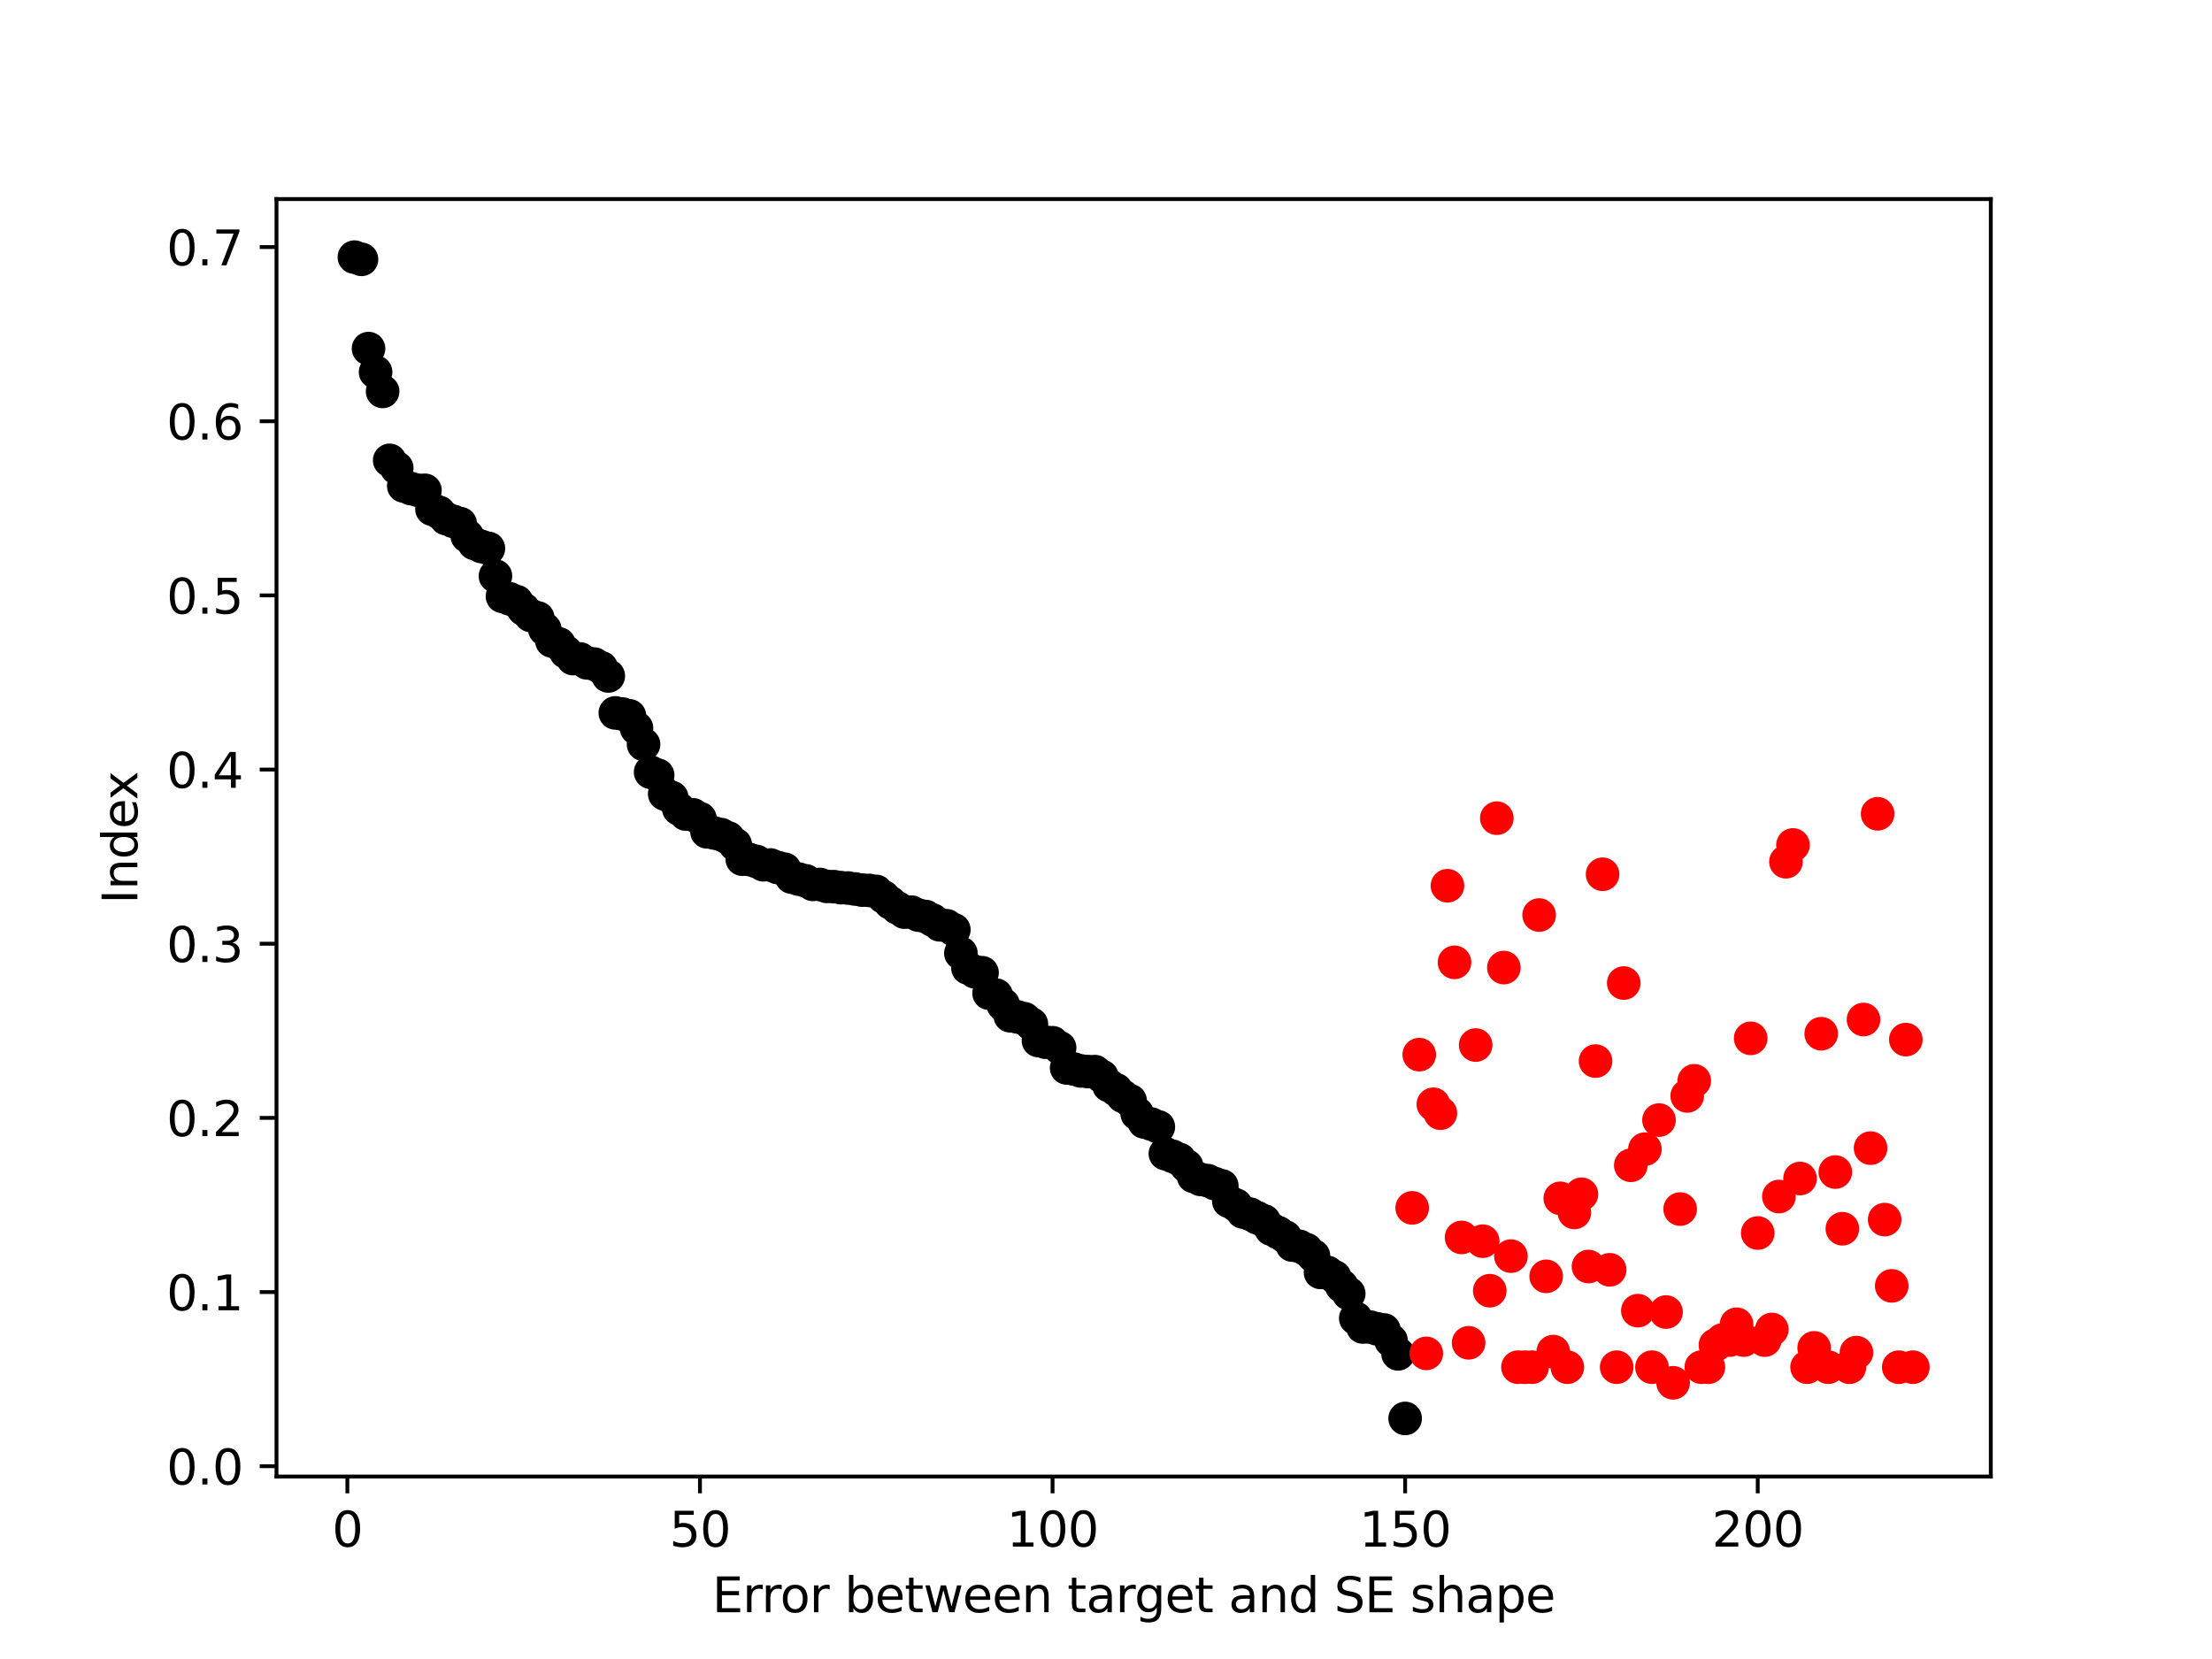 <?xml version="1.0" encoding="utf-8" standalone="no"?>
<!DOCTYPE svg PUBLIC "-//W3C//DTD SVG 1.1//EN"
  "http://www.w3.org/Graphics/SVG/1.1/DTD/svg11.dtd">
<svg height="345.6pt" version="1.1" viewBox="0 0 460.8 345.6" width="460.8pt" xmlns="http://www.w3.org/2000/svg" xmlns:xlink="http://www.w3.org/1999/xlink">
 <defs>
  <style type="text/css">*{stroke-linecap:butt;stroke-linejoin:round;}</style>
 </defs>
 <g id="figure_1">
  <g id="patch_1">
   <path d="M 0 345.6 
L 460.8 345.6 
L 460.8 0 
L 0 0 
z
" style="fill:#ffffff;"/>
  </g>
  <g id="axes_1">
   <g id="patch_2">
    <path d="M 57.6 307.584 
L 414.72 307.584 
L 414.72 41.472 
L 57.6 41.472 
z
" style="fill:#ffffff;"/>
   </g>
   <g id="PathCollection_1">
    <defs>
     <path d="M 0 3 
C 0.796 3 1.559 2.684 2.121 2.121 
C 2.684 1.559 3 0.796 3 0 
C 3 -0.796 2.684 -1.559 2.121 -2.121 
C 1.559 -2.684 0.796 -3 0 -3 
C -0.796 -3 -1.559 -2.684 -2.121 -2.121 
C -2.684 -1.559 -3 -0.796 -3 0 
C -3 0.796 -2.684 1.559 -2.121 2.121 
C -1.559 2.684 -0.796 3 0 3 
z
" id="m53f49ef950" style="stroke:#000000;"/>
    </defs>
    <g clip-path="url(#p8c69cbdb38)">
     <use style="stroke:#000000;" x="73.833" xlink:href="#m53f49ef950" y="53.568"/>
     <use style="stroke:#000000;" x="75.302" xlink:href="#m53f49ef950" y="54.025"/>
     <use style="stroke:#000000;" x="76.771" xlink:href="#m53f49ef950" y="72.618"/>
     <use style="stroke:#000000;" x="78.24" xlink:href="#m53f49ef950" y="77.503"/>
     <use style="stroke:#000000;" x="79.709" xlink:href="#m53f49ef950" y="81.543"/>
     <use style="stroke:#000000;" x="81.178" xlink:href="#m53f49ef950" y="95.902"/>
     <use style="stroke:#000000;" x="82.647" xlink:href="#m53f49ef950" y="97.478"/>
     <use style="stroke:#000000;" x="84.116" xlink:href="#m53f49ef950" y="101.244"/>
     <use style="stroke:#000000;" x="85.585" xlink:href="#m53f49ef950" y="101.774"/>
     <use style="stroke:#000000;" x="87.054" xlink:href="#m53f49ef950" y="102.135"/>
     <use style="stroke:#000000;" x="88.523" xlink:href="#m53f49ef950" y="102.142"/>
     <use style="stroke:#000000;" x="89.992" xlink:href="#m53f49ef950" y="106.066"/>
     <use style="stroke:#000000;" x="91.461" xlink:href="#m53f49ef950" y="106.733"/>
     <use style="stroke:#000000;" x="92.93" xlink:href="#m53f49ef950" y="108.032"/>
     <use style="stroke:#000000;" x="94.399" xlink:href="#m53f49ef950" y="108.601"/>
     <use style="stroke:#000000;" x="95.868" xlink:href="#m53f49ef950" y="109.08"/>
     <use style="stroke:#000000;" x="97.337" xlink:href="#m53f49ef950" y="111.657"/>
     <use style="stroke:#000000;" x="98.806" xlink:href="#m53f49ef950" y="113.205"/>
     <use style="stroke:#000000;" x="100.275" xlink:href="#m53f49ef950" y="113.839"/>
     <use style="stroke:#000000;" x="101.744" xlink:href="#m53f49ef950" y="114.24"/>
     <use style="stroke:#000000;" x="103.213" xlink:href="#m53f49ef950" y="120.008"/>
     <use style="stroke:#000000;" x="104.682" xlink:href="#m53f49ef950" y="124.236"/>
     <use style="stroke:#000000;" x="106.151" xlink:href="#m53f49ef950" y="124.741"/>
     <use style="stroke:#000000;" x="107.62" xlink:href="#m53f49ef950" y="125.332"/>
     <use style="stroke:#000000;" x="109.089" xlink:href="#m53f49ef950" y="126.926"/>
     <use style="stroke:#000000;" x="110.558" xlink:href="#m53f49ef950" y="128.209"/>
     <use style="stroke:#000000;" x="112.027" xlink:href="#m53f49ef950" y="128.733"/>
     <use style="stroke:#000000;" x="113.496" xlink:href="#m53f49ef950" y="131.086"/>
     <use style="stroke:#000000;" x="114.965" xlink:href="#m53f49ef950" y="133.521"/>
     <use style="stroke:#000000;" x="116.434" xlink:href="#m53f49ef950" y="134.131"/>
     <use style="stroke:#000000;" x="117.903" xlink:href="#m53f49ef950" y="135.825"/>
     <use style="stroke:#000000;" x="119.373" xlink:href="#m53f49ef950" y="137.196"/>
     <use style="stroke:#000000;" x="120.842" xlink:href="#m53f49ef950" y="137.274"/>
     <use style="stroke:#000000;" x="122.311" xlink:href="#m53f49ef950" y="138.095"/>
     <use style="stroke:#000000;" x="123.78" xlink:href="#m53f49ef950" y="138.337"/>
     <use style="stroke:#000000;" x="125.249" xlink:href="#m53f49ef950" y="139.105"/>
     <use style="stroke:#000000;" x="126.718" xlink:href="#m53f49ef950" y="140.817"/>
     <use style="stroke:#000000;" x="128.187" xlink:href="#m53f49ef950" y="148.511"/>
     <use style="stroke:#000000;" x="129.656" xlink:href="#m53f49ef950" y="148.742"/>
     <use style="stroke:#000000;" x="131.125" xlink:href="#m53f49ef950" y="149.125"/>
     <use style="stroke:#000000;" x="132.594" xlink:href="#m53f49ef950" y="151.684"/>
     <use style="stroke:#000000;" x="134.063" xlink:href="#m53f49ef950" y="155.061"/>
     <use style="stroke:#000000;" x="135.532" xlink:href="#m53f49ef950" y="160.864"/>
     <use style="stroke:#000000;" x="137.001" xlink:href="#m53f49ef950" y="161.479"/>
     <use style="stroke:#000000;" x="138.47" xlink:href="#m53f49ef950" y="165.389"/>
     <use style="stroke:#000000;" x="139.939" xlink:href="#m53f49ef950" y="166.146"/>
     <use style="stroke:#000000;" x="141.408" xlink:href="#m53f49ef950" y="168.474"/>
     <use style="stroke:#000000;" x="142.877" xlink:href="#m53f49ef950" y="169.58"/>
     <use style="stroke:#000000;" x="144.346" xlink:href="#m53f49ef950" y="169.735"/>
     <use style="stroke:#000000;" x="145.815" xlink:href="#m53f49ef950" y="170.532"/>
     <use style="stroke:#000000;" x="147.284" xlink:href="#m53f49ef950" y="173.285"/>
     <use style="stroke:#000000;" x="148.753" xlink:href="#m53f49ef950" y="173.516"/>
     <use style="stroke:#000000;" x="150.222" xlink:href="#m53f49ef950" y="173.869"/>
     <use style="stroke:#000000;" x="151.691" xlink:href="#m53f49ef950" y="174.566"/>
     <use style="stroke:#000000;" x="153.16" xlink:href="#m53f49ef950" y="175.929"/>
     <use style="stroke:#000000;" x="154.629" xlink:href="#m53f49ef950" y="178.979"/>
     <use style="stroke:#000000;" x="156.098" xlink:href="#m53f49ef950" y="179.052"/>
     <use style="stroke:#000000;" x="157.567" xlink:href="#m53f49ef950" y="179.453"/>
     <use style="stroke:#000000;" x="159.036" xlink:href="#m53f49ef950" y="180.15"/>
     <use style="stroke:#000000;" x="160.505" xlink:href="#m53f49ef950" y="180.196"/>
     <use style="stroke:#000000;" x="161.974" xlink:href="#m53f49ef950" y="180.715"/>
     <use style="stroke:#000000;" x="163.443" xlink:href="#m53f49ef950" y="181.071"/>
     <use style="stroke:#000000;" x="164.912" xlink:href="#m53f49ef950" y="182.722"/>
     <use style="stroke:#000000;" x="166.381" xlink:href="#m53f49ef950" y="183.135"/>
     <use style="stroke:#000000;" x="167.85" xlink:href="#m53f49ef950" y="183.495"/>
     <use style="stroke:#000000;" x="169.319" xlink:href="#m53f49ef950" y="184.232"/>
     <use style="stroke:#000000;" x="170.788" xlink:href="#m53f49ef950" y="184.247"/>
     <use style="stroke:#000000;" x="172.257" xlink:href="#m53f49ef950" y="184.65"/>
     <use style="stroke:#000000;" x="173.726" xlink:href="#m53f49ef950" y="184.71"/>
     <use style="stroke:#000000;" x="175.195" xlink:href="#m53f49ef950" y="184.918"/>
     <use style="stroke:#000000;" x="176.664" xlink:href="#m53f49ef950" y="184.992"/>
     <use style="stroke:#000000;" x="178.134" xlink:href="#m53f49ef950" y="185.193"/>
     <use style="stroke:#000000;" x="179.603" xlink:href="#m53f49ef950" y="185.429"/>
     <use style="stroke:#000000;" x="181.072" xlink:href="#m53f49ef950" y="185.493"/>
     <use style="stroke:#000000;" x="182.541" xlink:href="#m53f49ef950" y="185.697"/>
     <use style="stroke:#000000;" x="184.01" xlink:href="#m53f49ef950" y="186.815"/>
     <use style="stroke:#000000;" x="185.479" xlink:href="#m53f49ef950" y="188.06"/>
     <use style="stroke:#000000;" x="186.948" xlink:href="#m53f49ef950" y="189.122"/>
     <use style="stroke:#000000;" x="188.417" xlink:href="#m53f49ef950" y="190.014"/>
     <use style="stroke:#000000;" x="189.886" xlink:href="#m53f49ef950" y="190.025"/>
     <use style="stroke:#000000;" x="191.355" xlink:href="#m53f49ef950" y="190.644"/>
     <use style="stroke:#000000;" x="192.824" xlink:href="#m53f49ef950" y="190.928"/>
     <use style="stroke:#000000;" x="194.293" xlink:href="#m53f49ef950" y="191.684"/>
     <use style="stroke:#000000;" x="195.762" xlink:href="#m53f49ef950" y="192.655"/>
     <use style="stroke:#000000;" x="197.231" xlink:href="#m53f49ef950" y="192.858"/>
     <use style="stroke:#000000;" x="198.7" xlink:href="#m53f49ef950" y="193.68"/>
     <use style="stroke:#000000;" x="200.169" xlink:href="#m53f49ef950" y="198.572"/>
     <use style="stroke:#000000;" x="201.638" xlink:href="#m53f49ef950" y="201.643"/>
     <use style="stroke:#000000;" x="203.107" xlink:href="#m53f49ef950" y="202.452"/>
     <use style="stroke:#000000;" x="204.576" xlink:href="#m53f49ef950" y="202.634"/>
     <use style="stroke:#000000;" x="206.045" xlink:href="#m53f49ef950" y="206.906"/>
     <use style="stroke:#000000;" x="207.514" xlink:href="#m53f49ef950" y="207.303"/>
     <use style="stroke:#000000;" x="208.983" xlink:href="#m53f49ef950" y="209.276"/>
     <use style="stroke:#000000;" x="210.452" xlink:href="#m53f49ef950" y="211.605"/>
     <use style="stroke:#000000;" x="211.921" xlink:href="#m53f49ef950" y="211.834"/>
     <use style="stroke:#000000;" x="213.39" xlink:href="#m53f49ef950" y="212.221"/>
     <use style="stroke:#000000;" x="214.859" xlink:href="#m53f49ef950" y="213.325"/>
     <use style="stroke:#000000;" x="216.328" xlink:href="#m53f49ef950" y="216.769"/>
     <use style="stroke:#000000;" x="217.797" xlink:href="#m53f49ef950" y="217.112"/>
     <use style="stroke:#000000;" x="219.266" xlink:href="#m53f49ef950" y="217.223"/>
     <use style="stroke:#000000;" x="220.735" xlink:href="#m53f49ef950" y="218.255"/>
     <use style="stroke:#000000;" x="222.204" xlink:href="#m53f49ef950" y="222.467"/>
     <use style="stroke:#000000;" x="223.673" xlink:href="#m53f49ef950" y="222.686"/>
     <use style="stroke:#000000;" x="225.142" xlink:href="#m53f49ef950" y="223.093"/>
     <use style="stroke:#000000;" x="226.611" xlink:href="#m53f49ef950" y="223.229"/>
     <use style="stroke:#000000;" x="228.08" xlink:href="#m53f49ef950" y="223.239"/>
     <use style="stroke:#000000;" x="229.549" xlink:href="#m53f49ef950" y="224.249"/>
     <use style="stroke:#000000;" x="231.018" xlink:href="#m53f49ef950" y="226.139"/>
     <use style="stroke:#000000;" x="232.487" xlink:href="#m53f49ef950" y="227.018"/>
     <use style="stroke:#000000;" x="233.956" xlink:href="#m53f49ef950" y="228.39"/>
     <use style="stroke:#000000;" x="235.425" xlink:href="#m53f49ef950" y="229.306"/>
     <use style="stroke:#000000;" x="236.895" xlink:href="#m53f49ef950" y="231.995"/>
     <use style="stroke:#000000;" x="238.364" xlink:href="#m53f49ef950" y="233.733"/>
     <use style="stroke:#000000;" x="239.833" xlink:href="#m53f49ef950" y="234.164"/>
     <use style="stroke:#000000;" x="241.302" xlink:href="#m53f49ef950" y="234.753"/>
     <use style="stroke:#000000;" x="242.771" xlink:href="#m53f49ef950" y="240.331"/>
     <use style="stroke:#000000;" x="244.24" xlink:href="#m53f49ef950" y="240.87"/>
     <use style="stroke:#000000;" x="245.709" xlink:href="#m53f49ef950" y="241.544"/>
     <use style="stroke:#000000;" x="247.178" xlink:href="#m53f49ef950" y="242.887"/>
     <use style="stroke:#000000;" x="248.647" xlink:href="#m53f49ef950" y="245.063"/>
     <use style="stroke:#000000;" x="250.116" xlink:href="#m53f49ef950" y="245.694"/>
     <use style="stroke:#000000;" x="251.585" xlink:href="#m53f49ef950" y="245.95"/>
     <use style="stroke:#000000;" x="253.054" xlink:href="#m53f49ef950" y="246.567"/>
     <use style="stroke:#000000;" x="254.523" xlink:href="#m53f49ef950" y="247.039"/>
     <use style="stroke:#000000;" x="255.992" xlink:href="#m53f49ef950" y="250.251"/>
     <use style="stroke:#000000;" x="257.461" xlink:href="#m53f49ef950" y="251.047"/>
     <use style="stroke:#000000;" x="258.93" xlink:href="#m53f49ef950" y="252.478"/>
     <use style="stroke:#000000;" x="260.399" xlink:href="#m53f49ef950" y="252.925"/>
     <use style="stroke:#000000;" x="261.868" xlink:href="#m53f49ef950" y="253.677"/>
     <use style="stroke:#000000;" x="263.337" xlink:href="#m53f49ef950" y="254.356"/>
     <use style="stroke:#000000;" x="264.806" xlink:href="#m53f49ef950" y="256.036"/>
     <use style="stroke:#000000;" x="266.275" xlink:href="#m53f49ef950" y="256.782"/>
     <use style="stroke:#000000;" x="267.744" xlink:href="#m53f49ef950" y="257.676"/>
     <use style="stroke:#000000;" x="269.213" xlink:href="#m53f49ef950" y="259.379"/>
     <use style="stroke:#000000;" x="270.682" xlink:href="#m53f49ef950" y="259.634"/>
     <use style="stroke:#000000;" x="272.151" xlink:href="#m53f49ef950" y="260.33"/>
     <use style="stroke:#000000;" x="273.62" xlink:href="#m53f49ef950" y="261.62"/>
     <use style="stroke:#000000;" x="275.089" xlink:href="#m53f49ef950" y="265.069"/>
     <use style="stroke:#000000;" x="276.558" xlink:href="#m53f49ef950" y="265.084"/>
     <use style="stroke:#000000;" x="278.027" xlink:href="#m53f49ef950" y="266.009"/>
     <use style="stroke:#000000;" x="279.496" xlink:href="#m53f49ef950" y="267.873"/>
     <use style="stroke:#000000;" x="280.965" xlink:href="#m53f49ef950" y="269.47"/>
     <use style="stroke:#000000;" x="282.434" xlink:href="#m53f49ef950" y="274.616"/>
     <use style="stroke:#000000;" x="283.903" xlink:href="#m53f49ef950" y="276.436"/>
     <use style="stroke:#000000;" x="285.372" xlink:href="#m53f49ef950" y="276.438"/>
     <use style="stroke:#000000;" x="286.841" xlink:href="#m53f49ef950" y="276.814"/>
     <use style="stroke:#000000;" x="288.31" xlink:href="#m53f49ef950" y="277.059"/>
     <use style="stroke:#000000;" x="289.779" xlink:href="#m53f49ef950" y="279.267"/>
     <use style="stroke:#000000;" x="291.248" xlink:href="#m53f49ef950" y="282.034"/>
     <use style="stroke:#000000;" x="292.717" xlink:href="#m53f49ef950" y="295.488"/>
    </g>
   </g>
   <g id="PathCollection_2">
    <defs>
     <path d="M 0 3 
C 0.796 3 1.559 2.684 2.121 2.121 
C 2.684 1.559 3 0.796 3 0 
C 3 -0.796 2.684 -1.559 2.121 -2.121 
C 1.559 -2.684 0.796 -3 0 -3 
C -0.796 -3 -1.559 -2.684 -2.121 -2.121 
C -2.684 -1.559 -3 -0.796 -3 0 
C -3 0.796 -2.684 1.559 -2.121 2.121 
C -1.559 2.684 -0.796 3 0 3 
z
" id="m3f84cdb698" style="stroke:#ff0000;"/>
    </defs>
    <g clip-path="url(#p8c69cbdb38)">
     <use style="fill:#ff0000;stroke:#ff0000;" x="294.186" xlink:href="#m3f84cdb698" y="251.619"/>
     <use style="fill:#ff0000;stroke:#ff0000;" x="295.656" xlink:href="#m3f84cdb698" y="219.701"/>
     <use style="fill:#ff0000;stroke:#ff0000;" x="297.125" xlink:href="#m3f84cdb698" y="281.934"/>
     <use style="fill:#ff0000;stroke:#ff0000;" x="298.594" xlink:href="#m3f84cdb698" y="230.039"/>
     <use style="fill:#ff0000;stroke:#ff0000;" x="300.063" xlink:href="#m3f84cdb698" y="231.896"/>
     <use style="fill:#ff0000;stroke:#ff0000;" x="301.532" xlink:href="#m3f84cdb698" y="184.516"/>
     <use style="fill:#ff0000;stroke:#ff0000;" x="303.001" xlink:href="#m3f84cdb698" y="200.476"/>
     <use style="fill:#ff0000;stroke:#ff0000;" x="304.47" xlink:href="#m3f84cdb698" y="257.779"/>
     <use style="fill:#ff0000;stroke:#ff0000;" x="305.939" xlink:href="#m3f84cdb698" y="279.732"/>
     <use style="fill:#ff0000;stroke:#ff0000;" x="307.408" xlink:href="#m3f84cdb698" y="217.702"/>
     <use style="fill:#ff0000;stroke:#ff0000;" x="308.877" xlink:href="#m3f84cdb698" y="258.562"/>
     <use style="fill:#ff0000;stroke:#ff0000;" x="310.346" xlink:href="#m3f84cdb698" y="268.881"/>
     <use style="fill:#ff0000;stroke:#ff0000;" x="311.815" xlink:href="#m3f84cdb698" y="170.442"/>
     <use style="fill:#ff0000;stroke:#ff0000;" x="313.284" xlink:href="#m3f84cdb698" y="201.564"/>
     <use style="fill:#ff0000;stroke:#ff0000;" x="314.753" xlink:href="#m3f84cdb698" y="261.675"/>
     <use style="fill:#ff0000;stroke:#ff0000;" x="316.222" xlink:href="#m3f84cdb698" y="284.811"/>
     <use style="fill:#ff0000;stroke:#ff0000;" x="317.691" xlink:href="#m3f84cdb698" y="284.811"/>
     <use style="fill:#ff0000;stroke:#ff0000;" x="319.16" xlink:href="#m3f84cdb698" y="284.811"/>
     <use style="fill:#ff0000;stroke:#ff0000;" x="320.629" xlink:href="#m3f84cdb698" y="190.619"/>
     <use style="fill:#ff0000;stroke:#ff0000;" x="322.098" xlink:href="#m3f84cdb698" y="265.888"/>
     <use style="fill:#ff0000;stroke:#ff0000;" x="323.567" xlink:href="#m3f84cdb698" y="281.563"/>
     <use style="fill:#ff0000;stroke:#ff0000;" x="325.036" xlink:href="#m3f84cdb698" y="249.633"/>
     <use style="fill:#ff0000;stroke:#ff0000;" x="326.505" xlink:href="#m3f84cdb698" y="284.811"/>
     <use style="fill:#ff0000;stroke:#ff0000;" x="327.974" xlink:href="#m3f84cdb698" y="252.573"/>
     <use style="fill:#ff0000;stroke:#ff0000;" x="329.443" xlink:href="#m3f84cdb698" y="248.791"/>
     <use style="fill:#ff0000;stroke:#ff0000;" x="330.912" xlink:href="#m3f84cdb698" y="263.843"/>
     <use style="fill:#ff0000;stroke:#ff0000;" x="332.381" xlink:href="#m3f84cdb698" y="221.045"/>
     <use style="fill:#ff0000;stroke:#ff0000;" x="333.85" xlink:href="#m3f84cdb698" y="182.125"/>
     <use style="fill:#ff0000;stroke:#ff0000;" x="335.319" xlink:href="#m3f84cdb698" y="264.524"/>
     <use style="fill:#ff0000;stroke:#ff0000;" x="336.788" xlink:href="#m3f84cdb698" y="284.811"/>
     <use style="fill:#ff0000;stroke:#ff0000;" x="338.257" xlink:href="#m3f84cdb698" y="204.788"/>
     <use style="fill:#ff0000;stroke:#ff0000;" x="339.726" xlink:href="#m3f84cdb698" y="242.75"/>
     <use style="fill:#ff0000;stroke:#ff0000;" x="341.195" xlink:href="#m3f84cdb698" y="273.038"/>
     <use style="fill:#ff0000;stroke:#ff0000;" x="342.664" xlink:href="#m3f84cdb698" y="239.393"/>
     <use style="fill:#ff0000;stroke:#ff0000;" x="344.133" xlink:href="#m3f84cdb698" y="284.811"/>
     <use style="fill:#ff0000;stroke:#ff0000;" x="345.602" xlink:href="#m3f84cdb698" y="233.331"/>
     <use style="fill:#ff0000;stroke:#ff0000;" x="347.071" xlink:href="#m3f84cdb698" y="273.324"/>
     <use style="fill:#ff0000;stroke:#ff0000;" x="348.54" xlink:href="#m3f84cdb698" y="288.062"/>
     <use style="fill:#ff0000;stroke:#ff0000;" x="350.009" xlink:href="#m3f84cdb698" y="251.875"/>
     <use style="fill:#ff0000;stroke:#ff0000;" x="351.478" xlink:href="#m3f84cdb698" y="228.301"/>
     <use style="fill:#ff0000;stroke:#ff0000;" x="352.947" xlink:href="#m3f84cdb698" y="225.154"/>
     <use style="fill:#ff0000;stroke:#ff0000;" x="354.417" xlink:href="#m3f84cdb698" y="284.811"/>
     <use style="fill:#ff0000;stroke:#ff0000;" x="355.886" xlink:href="#m3f84cdb698" y="284.811"/>
     <use style="fill:#ff0000;stroke:#ff0000;" x="357.355" xlink:href="#m3f84cdb698" y="280.207"/>
     <use style="fill:#ff0000;stroke:#ff0000;" x="358.824" xlink:href="#m3f84cdb698" y="279.15"/>
     <use style="fill:#ff0000;stroke:#ff0000;" x="360.293" xlink:href="#m3f84cdb698" y="279.165"/>
     <use style="fill:#ff0000;stroke:#ff0000;" x="361.762" xlink:href="#m3f84cdb698" y="275.865"/>
     <use style="fill:#ff0000;stroke:#ff0000;" x="363.231" xlink:href="#m3f84cdb698" y="279.165"/>
     <use style="fill:#ff0000;stroke:#ff0000;" x="364.7" xlink:href="#m3f84cdb698" y="216.307"/>
     <use style="fill:#ff0000;stroke:#ff0000;" x="366.169" xlink:href="#m3f84cdb698" y="256.857"/>
     <use style="fill:#ff0000;stroke:#ff0000;" x="367.638" xlink:href="#m3f84cdb698" y="279.165"/>
     <use style="fill:#ff0000;stroke:#ff0000;" x="369.107" xlink:href="#m3f84cdb698" y="276.955"/>
     <use style="fill:#ff0000;stroke:#ff0000;" x="370.576" xlink:href="#m3f84cdb698" y="249.262"/>
     <use style="fill:#ff0000;stroke:#ff0000;" x="372.045" xlink:href="#m3f84cdb698" y="179.516"/>
     <use style="fill:#ff0000;stroke:#ff0000;" x="373.514" xlink:href="#m3f84cdb698" y="176.023"/>
     <use style="fill:#ff0000;stroke:#ff0000;" x="374.983" xlink:href="#m3f84cdb698" y="245.507"/>
     <use style="fill:#ff0000;stroke:#ff0000;" x="376.452" xlink:href="#m3f84cdb698" y="284.811"/>
     <use style="fill:#ff0000;stroke:#ff0000;" x="377.921" xlink:href="#m3f84cdb698" y="280.787"/>
     <use style="fill:#ff0000;stroke:#ff0000;" x="379.39" xlink:href="#m3f84cdb698" y="215.345"/>
     <use style="fill:#ff0000;stroke:#ff0000;" x="380.859" xlink:href="#m3f84cdb698" y="284.811"/>
     <use style="fill:#ff0000;stroke:#ff0000;" x="382.328" xlink:href="#m3f84cdb698" y="244.161"/>
     <use style="fill:#ff0000;stroke:#ff0000;" x="383.797" xlink:href="#m3f84cdb698" y="255.973"/>
     <use style="fill:#ff0000;stroke:#ff0000;" x="385.266" xlink:href="#m3f84cdb698" y="284.811"/>
     <use style="fill:#ff0000;stroke:#ff0000;" x="386.735" xlink:href="#m3f84cdb698" y="281.77"/>
     <use style="fill:#ff0000;stroke:#ff0000;" x="388.204" xlink:href="#m3f84cdb698" y="212.387"/>
     <use style="fill:#ff0000;stroke:#ff0000;" x="389.673" xlink:href="#m3f84cdb698" y="239.176"/>
     <use style="fill:#ff0000;stroke:#ff0000;" x="391.142" xlink:href="#m3f84cdb698" y="169.528"/>
     <use style="fill:#ff0000;stroke:#ff0000;" x="392.611" xlink:href="#m3f84cdb698" y="254.065"/>
     <use style="fill:#ff0000;stroke:#ff0000;" x="394.08" xlink:href="#m3f84cdb698" y="267.867"/>
     <use style="fill:#ff0000;stroke:#ff0000;" x="395.549" xlink:href="#m3f84cdb698" y="284.811"/>
     <use style="fill:#ff0000;stroke:#ff0000;" x="397.018" xlink:href="#m3f84cdb698" y="216.568"/>
     <use style="fill:#ff0000;stroke:#ff0000;" x="398.487" xlink:href="#m3f84cdb698" y="284.811"/>
    </g>
   </g>
   <g id="matplotlib.axis_1">
    <g id="xtick_1">
     <g id="line2d_1">
      <defs>
       <path d="M 0 0 
L 0 3.5 
" id="m28f796a9d6" style="stroke:#000000;stroke-width:0.8;"/>
      </defs>
      <g>
       <use style="stroke:#000000;stroke-width:0.8;" x="72.364" xlink:href="#m28f796a9d6" y="307.584"/>
      </g>
     </g>
     <g id="text_1">
      <!-- 0 -->
      <g transform="translate(69.182 322.182)scale(0.1 -0.1)">
       <defs>
        <path d="M 2034 4250 
Q 1547 4250 1301 3770 
Q 1056 3291 1056 2328 
Q 1056 1369 1301 889 
Q 1547 409 2034 409 
Q 2525 409 2770 889 
Q 3016 1369 3016 2328 
Q 3016 3291 2770 3770 
Q 2525 4250 2034 4250 
z
M 2034 4750 
Q 2819 4750 3233 4129 
Q 3647 3509 3647 2328 
Q 3647 1150 3233 529 
Q 2819 -91 2034 -91 
Q 1250 -91 836 529 
Q 422 1150 422 2328 
Q 422 3509 836 4129 
Q 1250 4750 2034 4750 
z
" id="DejaVuSans-30" transform="scale(0.016)"/>
       </defs>
       <use xlink:href="#DejaVuSans-30"/>
      </g>
     </g>
    </g>
    <g id="xtick_2">
     <g id="line2d_2">
      <g>
       <use style="stroke:#000000;stroke-width:0.8;" x="145.815" xlink:href="#m28f796a9d6" y="307.584"/>
      </g>
     </g>
     <g id="text_2">
      <!-- 50 -->
      <g transform="translate(139.452 322.182)scale(0.1 -0.1)">
       <defs>
        <path d="M 691 4666 
L 3169 4666 
L 3169 4134 
L 1269 4134 
L 1269 2991 
Q 1406 3038 1543 3061 
Q 1681 3084 1819 3084 
Q 2600 3084 3056 2656 
Q 3513 2228 3513 1497 
Q 3513 744 3044 326 
Q 2575 -91 1722 -91 
Q 1428 -91 1123 -41 
Q 819 9 494 109 
L 494 744 
Q 775 591 1075 516 
Q 1375 441 1709 441 
Q 2250 441 2565 725 
Q 2881 1009 2881 1497 
Q 2881 1984 2565 2268 
Q 2250 2553 1709 2553 
Q 1456 2553 1204 2497 
Q 953 2441 691 2322 
L 691 4666 
z
" id="DejaVuSans-35" transform="scale(0.016)"/>
       </defs>
       <use xlink:href="#DejaVuSans-35"/>
       <use x="63.623" xlink:href="#DejaVuSans-30"/>
      </g>
     </g>
    </g>
    <g id="xtick_3">
     <g id="line2d_3">
      <g>
       <use style="stroke:#000000;stroke-width:0.8;" x="219.266" xlink:href="#m28f796a9d6" y="307.584"/>
      </g>
     </g>
     <g id="text_3">
      <!-- 100 -->
      <g transform="translate(209.722 322.182)scale(0.1 -0.1)">
       <defs>
        <path d="M 794 531 
L 1825 531 
L 1825 4091 
L 703 3866 
L 703 4441 
L 1819 4666 
L 2450 4666 
L 2450 531 
L 3481 531 
L 3481 0 
L 794 0 
L 794 531 
z
" id="DejaVuSans-31" transform="scale(0.016)"/>
       </defs>
       <use xlink:href="#DejaVuSans-31"/>
       <use x="63.623" xlink:href="#DejaVuSans-30"/>
       <use x="127.246" xlink:href="#DejaVuSans-30"/>
      </g>
     </g>
    </g>
    <g id="xtick_4">
     <g id="line2d_4">
      <g>
       <use style="stroke:#000000;stroke-width:0.8;" x="292.717" xlink:href="#m28f796a9d6" y="307.584"/>
      </g>
     </g>
     <g id="text_4">
      <!-- 150 -->
      <g transform="translate(283.174 322.182)scale(0.1 -0.1)">
       <use xlink:href="#DejaVuSans-31"/>
       <use x="63.623" xlink:href="#DejaVuSans-35"/>
       <use x="127.246" xlink:href="#DejaVuSans-30"/>
      </g>
     </g>
    </g>
    <g id="xtick_5">
     <g id="line2d_5">
      <g>
       <use style="stroke:#000000;stroke-width:0.8;" x="366.169" xlink:href="#m28f796a9d6" y="307.584"/>
      </g>
     </g>
     <g id="text_5">
      <!-- 200 -->
      <g transform="translate(356.625 322.182)scale(0.1 -0.1)">
       <defs>
        <path d="M 1228 531 
L 3431 531 
L 3431 0 
L 469 0 
L 469 531 
Q 828 903 1448 1529 
Q 2069 2156 2228 2338 
Q 2531 2678 2651 2914 
Q 2772 3150 2772 3378 
Q 2772 3750 2511 3984 
Q 2250 4219 1831 4219 
Q 1534 4219 1204 4116 
Q 875 4013 500 3803 
L 500 4441 
Q 881 4594 1212 4672 
Q 1544 4750 1819 4750 
Q 2544 4750 2975 4387 
Q 3406 4025 3406 3419 
Q 3406 3131 3298 2873 
Q 3191 2616 2906 2266 
Q 2828 2175 2409 1742 
Q 1991 1309 1228 531 
z
" id="DejaVuSans-32" transform="scale(0.016)"/>
       </defs>
       <use xlink:href="#DejaVuSans-32"/>
       <use x="63.623" xlink:href="#DejaVuSans-30"/>
       <use x="127.246" xlink:href="#DejaVuSans-30"/>
      </g>
     </g>
    </g>
    <g id="text_6">
     <!-- Error between target and SE shape -->
     <g transform="translate(148.376 335.861)scale(0.1 -0.1)">
      <defs>
       <path d="M 628 4666 
L 3578 4666 
L 3578 4134 
L 1259 4134 
L 1259 2753 
L 3481 2753 
L 3481 2222 
L 1259 2222 
L 1259 531 
L 3634 531 
L 3634 0 
L 628 0 
L 628 4666 
z
" id="DejaVuSans-45" transform="scale(0.016)"/>
       <path d="M 2631 2963 
Q 2534 3019 2420 3045 
Q 2306 3072 2169 3072 
Q 1681 3072 1420 2755 
Q 1159 2438 1159 1844 
L 1159 0 
L 581 0 
L 581 3500 
L 1159 3500 
L 1159 2956 
Q 1341 3275 1631 3429 
Q 1922 3584 2338 3584 
Q 2397 3584 2469 3576 
Q 2541 3569 2628 3553 
L 2631 2963 
z
" id="DejaVuSans-72" transform="scale(0.016)"/>
       <path d="M 1959 3097 
Q 1497 3097 1228 2736 
Q 959 2375 959 1747 
Q 959 1119 1226 758 
Q 1494 397 1959 397 
Q 2419 397 2687 759 
Q 2956 1122 2956 1747 
Q 2956 2369 2687 2733 
Q 2419 3097 1959 3097 
z
M 1959 3584 
Q 2709 3584 3137 3096 
Q 3566 2609 3566 1747 
Q 3566 888 3137 398 
Q 2709 -91 1959 -91 
Q 1206 -91 779 398 
Q 353 888 353 1747 
Q 353 2609 779 3096 
Q 1206 3584 1959 3584 
z
" id="DejaVuSans-6f" transform="scale(0.016)"/>
       <path id="DejaVuSans-20" transform="scale(0.016)"/>
       <path d="M 3116 1747 
Q 3116 2381 2855 2742 
Q 2594 3103 2138 3103 
Q 1681 3103 1420 2742 
Q 1159 2381 1159 1747 
Q 1159 1113 1420 752 
Q 1681 391 2138 391 
Q 2594 391 2855 752 
Q 3116 1113 3116 1747 
z
M 1159 2969 
Q 1341 3281 1617 3432 
Q 1894 3584 2278 3584 
Q 2916 3584 3314 3078 
Q 3713 2572 3713 1747 
Q 3713 922 3314 415 
Q 2916 -91 2278 -91 
Q 1894 -91 1617 61 
Q 1341 213 1159 525 
L 1159 0 
L 581 0 
L 581 4863 
L 1159 4863 
L 1159 2969 
z
" id="DejaVuSans-62" transform="scale(0.016)"/>
       <path d="M 3597 1894 
L 3597 1613 
L 953 1613 
Q 991 1019 1311 708 
Q 1631 397 2203 397 
Q 2534 397 2845 478 
Q 3156 559 3463 722 
L 3463 178 
Q 3153 47 2828 -22 
Q 2503 -91 2169 -91 
Q 1331 -91 842 396 
Q 353 884 353 1716 
Q 353 2575 817 3079 
Q 1281 3584 2069 3584 
Q 2775 3584 3186 3129 
Q 3597 2675 3597 1894 
z
M 3022 2063 
Q 3016 2534 2758 2815 
Q 2500 3097 2075 3097 
Q 1594 3097 1305 2825 
Q 1016 2553 972 2059 
L 3022 2063 
z
" id="DejaVuSans-65" transform="scale(0.016)"/>
       <path d="M 1172 4494 
L 1172 3500 
L 2356 3500 
L 2356 3053 
L 1172 3053 
L 1172 1153 
Q 1172 725 1289 603 
Q 1406 481 1766 481 
L 2356 481 
L 2356 0 
L 1766 0 
Q 1100 0 847 248 
Q 594 497 594 1153 
L 594 3053 
L 172 3053 
L 172 3500 
L 594 3500 
L 594 4494 
L 1172 4494 
z
" id="DejaVuSans-74" transform="scale(0.016)"/>
       <path d="M 269 3500 
L 844 3500 
L 1563 769 
L 2278 3500 
L 2956 3500 
L 3675 769 
L 4391 3500 
L 4966 3500 
L 4050 0 
L 3372 0 
L 2619 2869 
L 1863 0 
L 1184 0 
L 269 3500 
z
" id="DejaVuSans-77" transform="scale(0.016)"/>
       <path d="M 3513 2113 
L 3513 0 
L 2938 0 
L 2938 2094 
Q 2938 2591 2744 2837 
Q 2550 3084 2163 3084 
Q 1697 3084 1428 2787 
Q 1159 2491 1159 1978 
L 1159 0 
L 581 0 
L 581 3500 
L 1159 3500 
L 1159 2956 
Q 1366 3272 1645 3428 
Q 1925 3584 2291 3584 
Q 2894 3584 3203 3211 
Q 3513 2838 3513 2113 
z
" id="DejaVuSans-6e" transform="scale(0.016)"/>
       <path d="M 2194 1759 
Q 1497 1759 1228 1600 
Q 959 1441 959 1056 
Q 959 750 1161 570 
Q 1363 391 1709 391 
Q 2188 391 2477 730 
Q 2766 1069 2766 1631 
L 2766 1759 
L 2194 1759 
z
M 3341 1997 
L 3341 0 
L 2766 0 
L 2766 531 
Q 2569 213 2275 61 
Q 1981 -91 1556 -91 
Q 1019 -91 701 211 
Q 384 513 384 1019 
Q 384 1609 779 1909 
Q 1175 2209 1959 2209 
L 2766 2209 
L 2766 2266 
Q 2766 2663 2505 2880 
Q 2244 3097 1772 3097 
Q 1472 3097 1187 3025 
Q 903 2953 641 2809 
L 641 3341 
Q 956 3463 1253 3523 
Q 1550 3584 1831 3584 
Q 2591 3584 2966 3190 
Q 3341 2797 3341 1997 
z
" id="DejaVuSans-61" transform="scale(0.016)"/>
       <path d="M 2906 1791 
Q 2906 2416 2648 2759 
Q 2391 3103 1925 3103 
Q 1463 3103 1205 2759 
Q 947 2416 947 1791 
Q 947 1169 1205 825 
Q 1463 481 1925 481 
Q 2391 481 2648 825 
Q 2906 1169 2906 1791 
z
M 3481 434 
Q 3481 -459 3084 -895 
Q 2688 -1331 1869 -1331 
Q 1566 -1331 1297 -1286 
Q 1028 -1241 775 -1147 
L 775 -588 
Q 1028 -725 1275 -790 
Q 1522 -856 1778 -856 
Q 2344 -856 2625 -561 
Q 2906 -266 2906 331 
L 2906 616 
Q 2728 306 2450 153 
Q 2172 0 1784 0 
Q 1141 0 747 490 
Q 353 981 353 1791 
Q 353 2603 747 3093 
Q 1141 3584 1784 3584 
Q 2172 3584 2450 3431 
Q 2728 3278 2906 2969 
L 2906 3500 
L 3481 3500 
L 3481 434 
z
" id="DejaVuSans-67" transform="scale(0.016)"/>
       <path d="M 2906 2969 
L 2906 4863 
L 3481 4863 
L 3481 0 
L 2906 0 
L 2906 525 
Q 2725 213 2448 61 
Q 2172 -91 1784 -91 
Q 1150 -91 751 415 
Q 353 922 353 1747 
Q 353 2572 751 3078 
Q 1150 3584 1784 3584 
Q 2172 3584 2448 3432 
Q 2725 3281 2906 2969 
z
M 947 1747 
Q 947 1113 1208 752 
Q 1469 391 1925 391 
Q 2381 391 2643 752 
Q 2906 1113 2906 1747 
Q 2906 2381 2643 2742 
Q 2381 3103 1925 3103 
Q 1469 3103 1208 2742 
Q 947 2381 947 1747 
z
" id="DejaVuSans-64" transform="scale(0.016)"/>
       <path d="M 3425 4513 
L 3425 3897 
Q 3066 4069 2747 4153 
Q 2428 4238 2131 4238 
Q 1616 4238 1336 4038 
Q 1056 3838 1056 3469 
Q 1056 3159 1242 3001 
Q 1428 2844 1947 2747 
L 2328 2669 
Q 3034 2534 3370 2195 
Q 3706 1856 3706 1288 
Q 3706 609 3251 259 
Q 2797 -91 1919 -91 
Q 1588 -91 1214 -16 
Q 841 59 441 206 
L 441 856 
Q 825 641 1194 531 
Q 1563 422 1919 422 
Q 2459 422 2753 634 
Q 3047 847 3047 1241 
Q 3047 1584 2836 1778 
Q 2625 1972 2144 2069 
L 1759 2144 
Q 1053 2284 737 2584 
Q 422 2884 422 3419 
Q 422 4038 858 4394 
Q 1294 4750 2059 4750 
Q 2388 4750 2728 4690 
Q 3069 4631 3425 4513 
z
" id="DejaVuSans-53" transform="scale(0.016)"/>
       <path d="M 2834 3397 
L 2834 2853 
Q 2591 2978 2328 3040 
Q 2066 3103 1784 3103 
Q 1356 3103 1142 2972 
Q 928 2841 928 2578 
Q 928 2378 1081 2264 
Q 1234 2150 1697 2047 
L 1894 2003 
Q 2506 1872 2764 1633 
Q 3022 1394 3022 966 
Q 3022 478 2636 193 
Q 2250 -91 1575 -91 
Q 1294 -91 989 -36 
Q 684 19 347 128 
L 347 722 
Q 666 556 975 473 
Q 1284 391 1588 391 
Q 1994 391 2212 530 
Q 2431 669 2431 922 
Q 2431 1156 2273 1281 
Q 2116 1406 1581 1522 
L 1381 1569 
Q 847 1681 609 1914 
Q 372 2147 372 2553 
Q 372 3047 722 3315 
Q 1072 3584 1716 3584 
Q 2034 3584 2315 3537 
Q 2597 3491 2834 3397 
z
" id="DejaVuSans-73" transform="scale(0.016)"/>
       <path d="M 3513 2113 
L 3513 0 
L 2938 0 
L 2938 2094 
Q 2938 2591 2744 2837 
Q 2550 3084 2163 3084 
Q 1697 3084 1428 2787 
Q 1159 2491 1159 1978 
L 1159 0 
L 581 0 
L 581 4863 
L 1159 4863 
L 1159 2956 
Q 1366 3272 1645 3428 
Q 1925 3584 2291 3584 
Q 2894 3584 3203 3211 
Q 3513 2838 3513 2113 
z
" id="DejaVuSans-68" transform="scale(0.016)"/>
       <path d="M 1159 525 
L 1159 -1331 
L 581 -1331 
L 581 3500 
L 1159 3500 
L 1159 2969 
Q 1341 3281 1617 3432 
Q 1894 3584 2278 3584 
Q 2916 3584 3314 3078 
Q 3713 2572 3713 1747 
Q 3713 922 3314 415 
Q 2916 -91 2278 -91 
Q 1894 -91 1617 61 
Q 1341 213 1159 525 
z
M 3116 1747 
Q 3116 2381 2855 2742 
Q 2594 3103 2138 3103 
Q 1681 3103 1420 2742 
Q 1159 2381 1159 1747 
Q 1159 1113 1420 752 
Q 1681 391 2138 391 
Q 2594 391 2855 752 
Q 3116 1113 3116 1747 
z
" id="DejaVuSans-70" transform="scale(0.016)"/>
      </defs>
      <use xlink:href="#DejaVuSans-45"/>
      <use x="63.184" xlink:href="#DejaVuSans-72"/>
      <use x="102.547" xlink:href="#DejaVuSans-72"/>
      <use x="141.41" xlink:href="#DejaVuSans-6f"/>
      <use x="202.592" xlink:href="#DejaVuSans-72"/>
      <use x="243.705" xlink:href="#DejaVuSans-20"/>
      <use x="275.492" xlink:href="#DejaVuSans-62"/>
      <use x="338.969" xlink:href="#DejaVuSans-65"/>
      <use x="400.492" xlink:href="#DejaVuSans-74"/>
      <use x="439.701" xlink:href="#DejaVuSans-77"/>
      <use x="521.488" xlink:href="#DejaVuSans-65"/>
      <use x="583.012" xlink:href="#DejaVuSans-65"/>
      <use x="644.535" xlink:href="#DejaVuSans-6e"/>
      <use x="707.914" xlink:href="#DejaVuSans-20"/>
      <use x="739.701" xlink:href="#DejaVuSans-74"/>
      <use x="778.91" xlink:href="#DejaVuSans-61"/>
      <use x="840.189" xlink:href="#DejaVuSans-72"/>
      <use x="879.553" xlink:href="#DejaVuSans-67"/>
      <use x="943.029" xlink:href="#DejaVuSans-65"/>
      <use x="1004.553" xlink:href="#DejaVuSans-74"/>
      <use x="1043.762" xlink:href="#DejaVuSans-20"/>
      <use x="1075.549" xlink:href="#DejaVuSans-61"/>
      <use x="1136.828" xlink:href="#DejaVuSans-6e"/>
      <use x="1200.207" xlink:href="#DejaVuSans-64"/>
      <use x="1263.684" xlink:href="#DejaVuSans-20"/>
      <use x="1295.471" xlink:href="#DejaVuSans-53"/>
      <use x="1358.947" xlink:href="#DejaVuSans-45"/>
      <use x="1422.131" xlink:href="#DejaVuSans-20"/>
      <use x="1453.918" xlink:href="#DejaVuSans-73"/>
      <use x="1506.018" xlink:href="#DejaVuSans-68"/>
      <use x="1569.396" xlink:href="#DejaVuSans-61"/>
      <use x="1630.676" xlink:href="#DejaVuSans-70"/>
      <use x="1694.152" xlink:href="#DejaVuSans-65"/>
     </g>
    </g>
   </g>
   <g id="matplotlib.axis_2">
    <g id="ytick_1">
     <g id="line2d_6">
      <defs>
       <path d="M 0 0 
L -3.5 0 
" id="ma0e8c48084" style="stroke:#000000;stroke-width:0.8;"/>
      </defs>
      <g>
       <use style="stroke:#000000;stroke-width:0.8;" x="57.6" xlink:href="#ma0e8c48084" y="305.441"/>
      </g>
     </g>
     <g id="text_7">
      <!-- 0.0 -->
      <g transform="translate(34.697 309.241)scale(0.1 -0.1)">
       <defs>
        <path d="M 684 794 
L 1344 794 
L 1344 0 
L 684 0 
L 684 794 
z
" id="DejaVuSans-2e" transform="scale(0.016)"/>
       </defs>
       <use xlink:href="#DejaVuSans-30"/>
       <use x="63.623" xlink:href="#DejaVuSans-2e"/>
       <use x="95.41" xlink:href="#DejaVuSans-30"/>
      </g>
     </g>
    </g>
    <g id="ytick_2">
     <g id="line2d_7">
      <g>
       <use style="stroke:#000000;stroke-width:0.8;" x="57.6" xlink:href="#ma0e8c48084" y="269.16"/>
      </g>
     </g>
     <g id="text_8">
      <!-- 0.1 -->
      <g transform="translate(34.697 272.959)scale(0.1 -0.1)">
       <use xlink:href="#DejaVuSans-30"/>
       <use x="63.623" xlink:href="#DejaVuSans-2e"/>
       <use x="95.41" xlink:href="#DejaVuSans-31"/>
      </g>
     </g>
    </g>
    <g id="ytick_3">
     <g id="line2d_8">
      <g>
       <use style="stroke:#000000;stroke-width:0.8;" x="57.6" xlink:href="#ma0e8c48084" y="232.878"/>
      </g>
     </g>
     <g id="text_9">
      <!-- 0.2 -->
      <g transform="translate(34.697 236.677)scale(0.1 -0.1)">
       <use xlink:href="#DejaVuSans-30"/>
       <use x="63.623" xlink:href="#DejaVuSans-2e"/>
       <use x="95.41" xlink:href="#DejaVuSans-32"/>
      </g>
     </g>
    </g>
    <g id="ytick_4">
     <g id="line2d_9">
      <g>
       <use style="stroke:#000000;stroke-width:0.8;" x="57.6" xlink:href="#ma0e8c48084" y="196.596"/>
      </g>
     </g>
     <g id="text_10">
      <!-- 0.3 -->
      <g transform="translate(34.697 200.396)scale(0.1 -0.1)">
       <defs>
        <path d="M 2597 2516 
Q 3050 2419 3304 2112 
Q 3559 1806 3559 1356 
Q 3559 666 3084 287 
Q 2609 -91 1734 -91 
Q 1441 -91 1130 -33 
Q 819 25 488 141 
L 488 750 
Q 750 597 1062 519 
Q 1375 441 1716 441 
Q 2309 441 2620 675 
Q 2931 909 2931 1356 
Q 2931 1769 2642 2001 
Q 2353 2234 1838 2234 
L 1294 2234 
L 1294 2753 
L 1863 2753 
Q 2328 2753 2575 2939 
Q 2822 3125 2822 3475 
Q 2822 3834 2567 4026 
Q 2313 4219 1838 4219 
Q 1578 4219 1281 4162 
Q 984 4106 628 3988 
L 628 4550 
Q 988 4650 1302 4700 
Q 1616 4750 1894 4750 
Q 2613 4750 3031 4423 
Q 3450 4097 3450 3541 
Q 3450 3153 3228 2886 
Q 3006 2619 2597 2516 
z
" id="DejaVuSans-33" transform="scale(0.016)"/>
       </defs>
       <use xlink:href="#DejaVuSans-30"/>
       <use x="63.623" xlink:href="#DejaVuSans-2e"/>
       <use x="95.41" xlink:href="#DejaVuSans-33"/>
      </g>
     </g>
    </g>
    <g id="ytick_5">
     <g id="line2d_10">
      <g>
       <use style="stroke:#000000;stroke-width:0.8;" x="57.6" xlink:href="#ma0e8c48084" y="160.315"/>
      </g>
     </g>
     <g id="text_11">
      <!-- 0.4 -->
      <g transform="translate(34.697 164.114)scale(0.1 -0.1)">
       <defs>
        <path d="M 2419 4116 
L 825 1625 
L 2419 1625 
L 2419 4116 
z
M 2253 4666 
L 3047 4666 
L 3047 1625 
L 3713 1625 
L 3713 1100 
L 3047 1100 
L 3047 0 
L 2419 0 
L 2419 1100 
L 313 1100 
L 313 1709 
L 2253 4666 
z
" id="DejaVuSans-34" transform="scale(0.016)"/>
       </defs>
       <use xlink:href="#DejaVuSans-30"/>
       <use x="63.623" xlink:href="#DejaVuSans-2e"/>
       <use x="95.41" xlink:href="#DejaVuSans-34"/>
      </g>
     </g>
    </g>
    <g id="ytick_6">
     <g id="line2d_11">
      <g>
       <use style="stroke:#000000;stroke-width:0.8;" x="57.6" xlink:href="#ma0e8c48084" y="124.033"/>
      </g>
     </g>
     <g id="text_12">
      <!-- 0.5 -->
      <g transform="translate(34.697 127.832)scale(0.1 -0.1)">
       <use xlink:href="#DejaVuSans-30"/>
       <use x="63.623" xlink:href="#DejaVuSans-2e"/>
       <use x="95.41" xlink:href="#DejaVuSans-35"/>
      </g>
     </g>
    </g>
    <g id="ytick_7">
     <g id="line2d_12">
      <g>
       <use style="stroke:#000000;stroke-width:0.8;" x="57.6" xlink:href="#ma0e8c48084" y="87.752"/>
      </g>
     </g>
     <g id="text_13">
      <!-- 0.6 -->
      <g transform="translate(34.697 91.551)scale(0.1 -0.1)">
       <defs>
        <path d="M 2113 2584 
Q 1688 2584 1439 2293 
Q 1191 2003 1191 1497 
Q 1191 994 1439 701 
Q 1688 409 2113 409 
Q 2538 409 2786 701 
Q 3034 994 3034 1497 
Q 3034 2003 2786 2293 
Q 2538 2584 2113 2584 
z
M 3366 4563 
L 3366 3988 
Q 3128 4100 2886 4159 
Q 2644 4219 2406 4219 
Q 1781 4219 1451 3797 
Q 1122 3375 1075 2522 
Q 1259 2794 1537 2939 
Q 1816 3084 2150 3084 
Q 2853 3084 3261 2657 
Q 3669 2231 3669 1497 
Q 3669 778 3244 343 
Q 2819 -91 2113 -91 
Q 1303 -91 875 529 
Q 447 1150 447 2328 
Q 447 3434 972 4092 
Q 1497 4750 2381 4750 
Q 2619 4750 2861 4703 
Q 3103 4656 3366 4563 
z
" id="DejaVuSans-36" transform="scale(0.016)"/>
       </defs>
       <use xlink:href="#DejaVuSans-30"/>
       <use x="63.623" xlink:href="#DejaVuSans-2e"/>
       <use x="95.41" xlink:href="#DejaVuSans-36"/>
      </g>
     </g>
    </g>
    <g id="ytick_8">
     <g id="line2d_13">
      <g>
       <use style="stroke:#000000;stroke-width:0.8;" x="57.6" xlink:href="#ma0e8c48084" y="51.47"/>
      </g>
     </g>
     <g id="text_14">
      <!-- 0.7 -->
      <g transform="translate(34.697 55.269)scale(0.1 -0.1)">
       <defs>
        <path d="M 525 4666 
L 3525 4666 
L 3525 4397 
L 1831 0 
L 1172 0 
L 2766 4134 
L 525 4134 
L 525 4666 
z
" id="DejaVuSans-37" transform="scale(0.016)"/>
       </defs>
       <use xlink:href="#DejaVuSans-30"/>
       <use x="63.623" xlink:href="#DejaVuSans-2e"/>
       <use x="95.41" xlink:href="#DejaVuSans-37"/>
      </g>
     </g>
    </g>
    <g id="text_15">
     <!-- Index -->
     <g transform="translate(28.617 188.294)rotate(-90)scale(0.1 -0.1)">
      <defs>
       <path d="M 628 4666 
L 1259 4666 
L 1259 0 
L 628 0 
L 628 4666 
z
" id="DejaVuSans-49" transform="scale(0.016)"/>
       <path d="M 3513 3500 
L 2247 1797 
L 3578 0 
L 2900 0 
L 1881 1375 
L 863 0 
L 184 0 
L 1544 1831 
L 300 3500 
L 978 3500 
L 1906 2253 
L 2834 3500 
L 3513 3500 
z
" id="DejaVuSans-78" transform="scale(0.016)"/>
      </defs>
      <use xlink:href="#DejaVuSans-49"/>
      <use x="29.492" xlink:href="#DejaVuSans-6e"/>
      <use x="92.871" xlink:href="#DejaVuSans-64"/>
      <use x="156.348" xlink:href="#DejaVuSans-65"/>
      <use x="216.121" xlink:href="#DejaVuSans-78"/>
     </g>
    </g>
   </g>
   <g id="patch_3">
    <path d="M 57.6 307.584 
L 57.6 41.472 
" style="fill:none;stroke:#000000;stroke-linecap:square;stroke-linejoin:miter;stroke-width:0.8;"/>
   </g>
   <g id="patch_4">
    <path d="M 414.72 307.584 
L 414.72 41.472 
" style="fill:none;stroke:#000000;stroke-linecap:square;stroke-linejoin:miter;stroke-width:0.8;"/>
   </g>
   <g id="patch_5">
    <path d="M 57.6 307.584 
L 414.72 307.584 
" style="fill:none;stroke:#000000;stroke-linecap:square;stroke-linejoin:miter;stroke-width:0.8;"/>
   </g>
   <g id="patch_6">
    <path d="M 57.6 41.472 
L 414.72 41.472 
" style="fill:none;stroke:#000000;stroke-linecap:square;stroke-linejoin:miter;stroke-width:0.8;"/>
   </g>
  </g>
 </g>
 <defs>
  <clipPath id="p8c69cbdb38">
   <rect height="266.112" width="357.12" x="57.6" y="41.472"/>
  </clipPath>
 </defs>
</svg>
